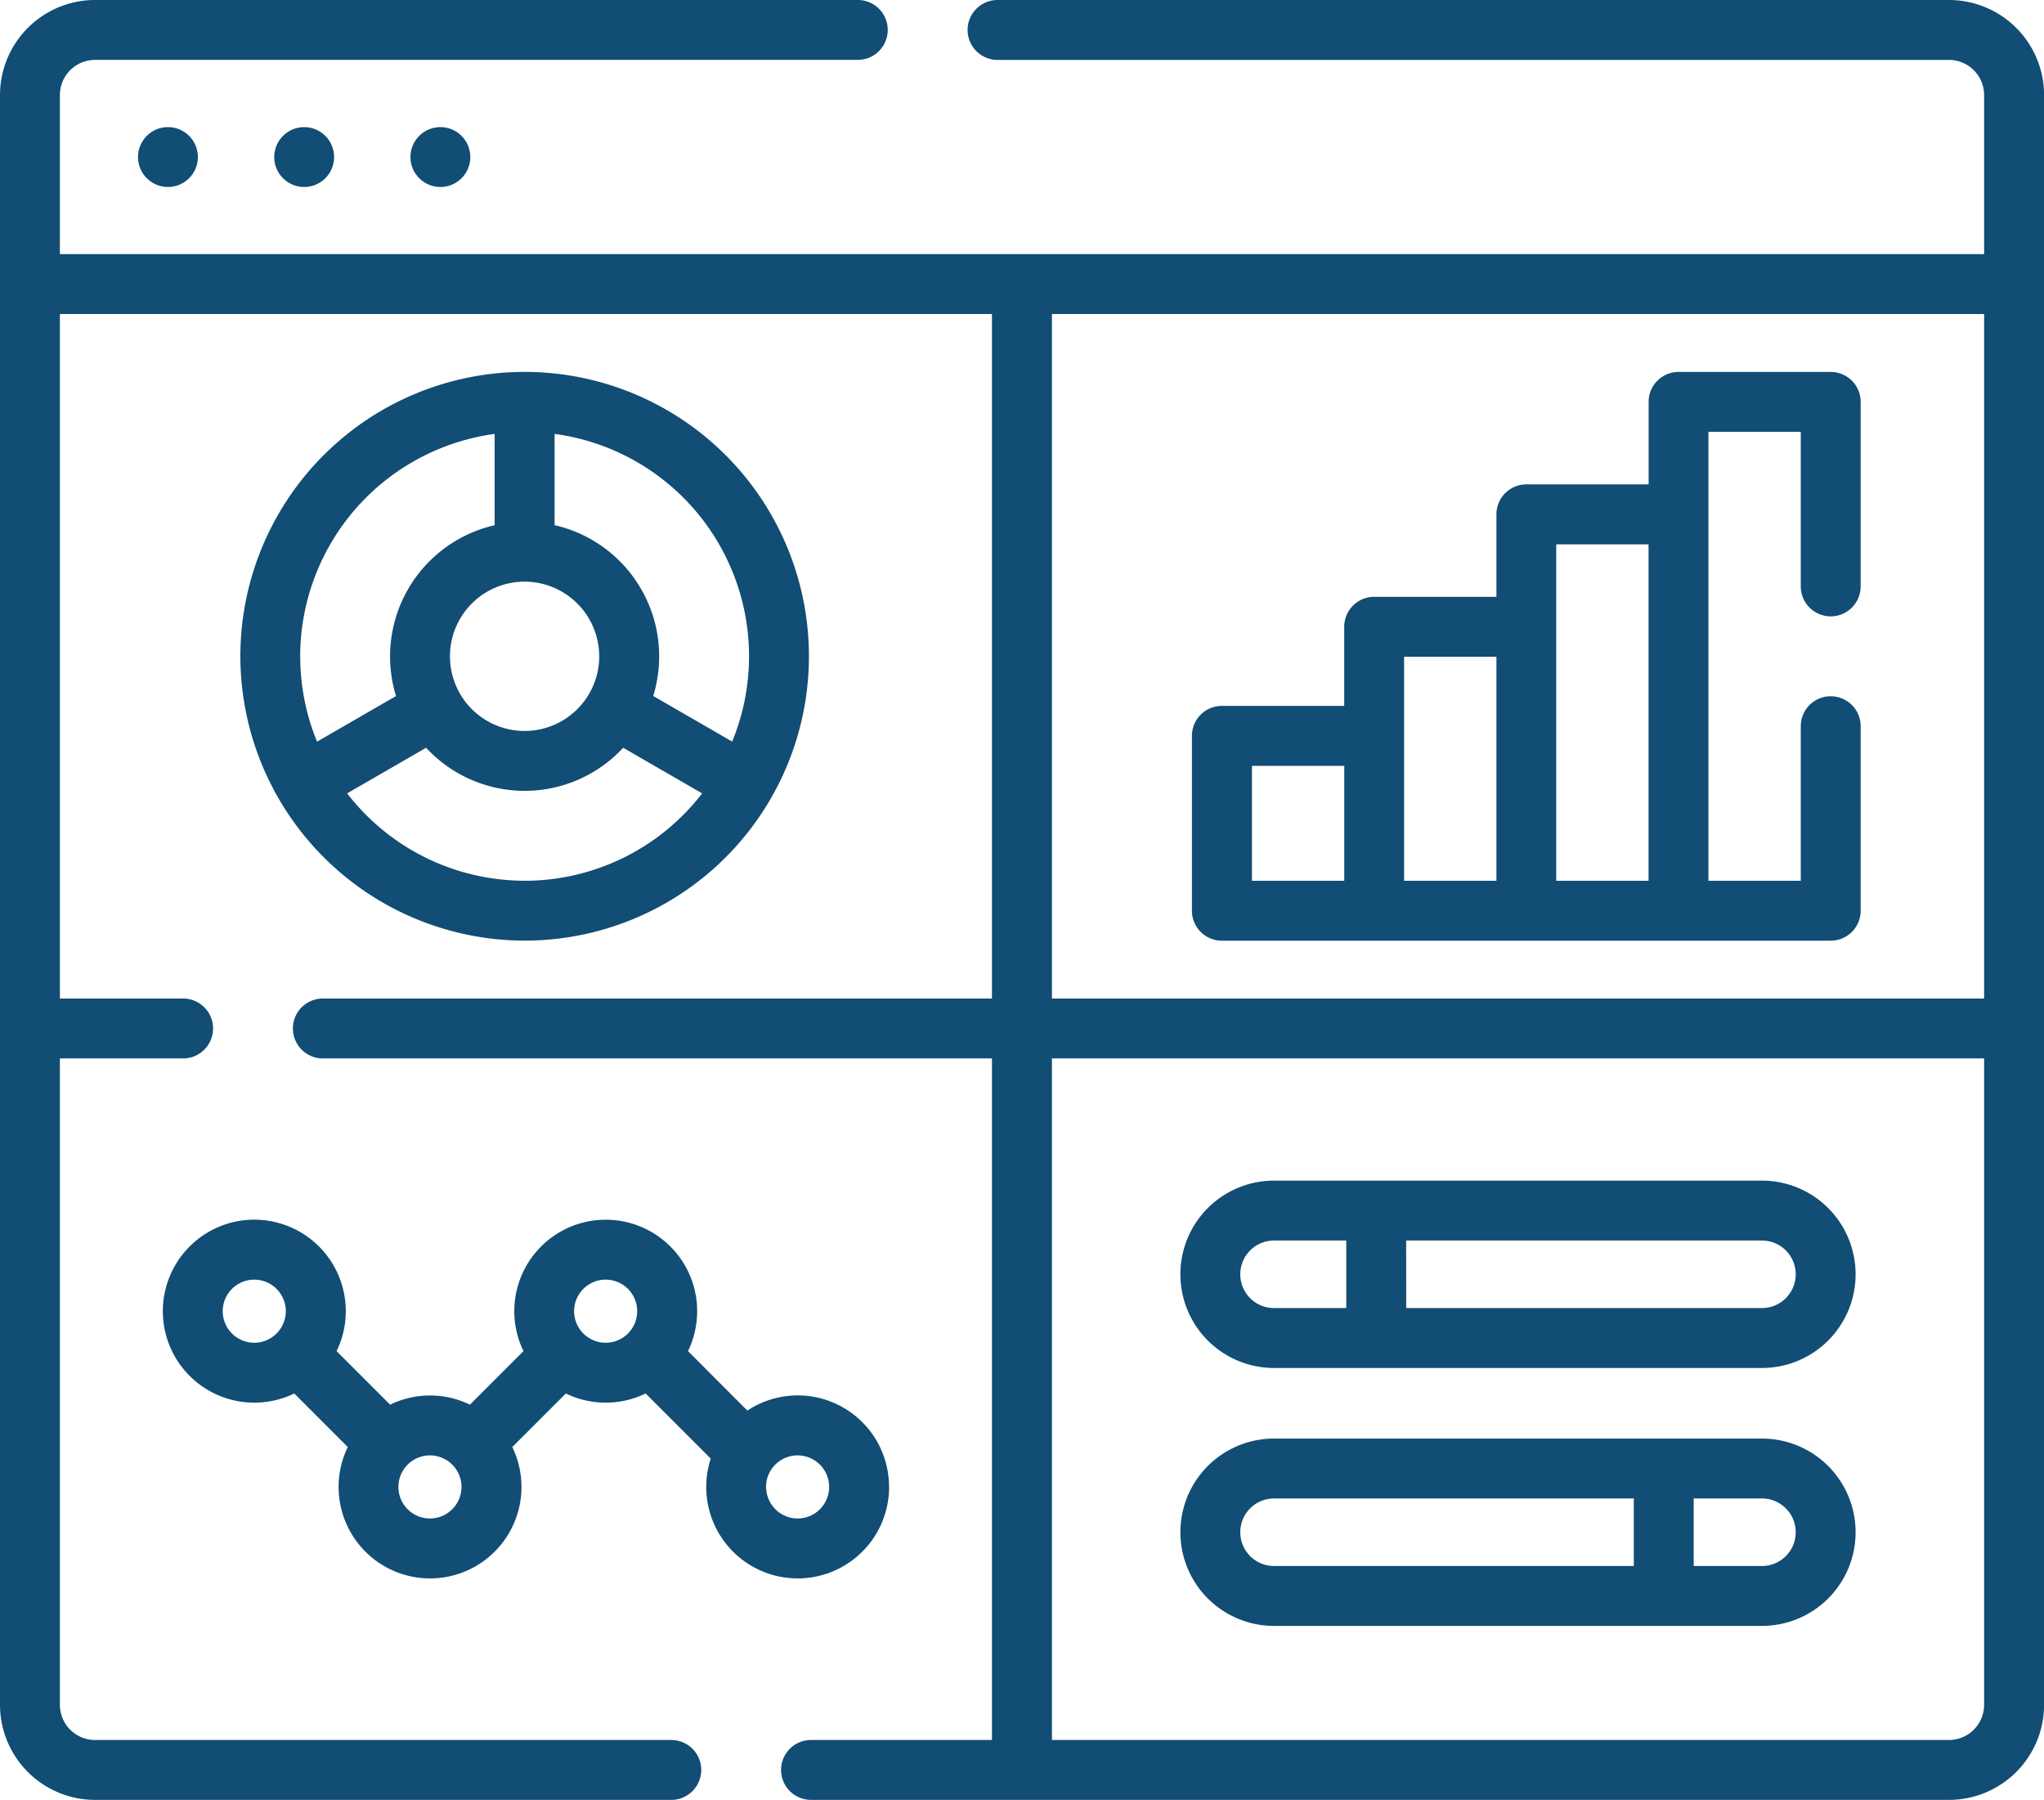 <svg xmlns="http://www.w3.org/2000/svg" width="100.761" height="88.705" viewBox="0 0 100.761 88.705"><path d="M96.075,30.629h-46.9a1.476,1.476,0,1,0,0,2.952h46.9a1.736,1.736,0,0,1,1.734,1.734v7.839H2.952v-7.84a1.736,1.736,0,0,1,1.734-1.734h37.6a1.476,1.476,0,1,0,0-2.952H4.686A4.691,4.691,0,0,0,0,35.315v79.333a4.691,4.691,0,0,0,4.686,4.686H33.092a1.476,1.476,0,1,0,0-2.952H4.686a1.736,1.736,0,0,1-1.734-1.734V82.792H9.027a1.476,1.476,0,1,0,0-2.952H2.952V46.106H48.9V79.84H15.915a1.476,1.476,0,1,0,0,2.952H48.9v33.589H39.98a1.476,1.476,0,0,0,0,2.952h56.1a4.691,4.691,0,0,0,4.686-4.686V35.315A4.691,4.691,0,0,0,96.075,30.629Zm1.734,84.019a1.736,1.736,0,0,1-1.734,1.734H51.856V82.792H97.809Zm0-34.808H51.856V46.106H97.809Z" transform="translate(0 -30.629)" fill="#114d74"/><path d="M74.224,151.8A14.014,14.014,0,1,0,60.21,137.788,14.03,14.03,0,0,0,74.224,151.8Zm0-2.952a11.048,11.048,0,0,1-8.75-4.306l3.893-2.247a6.617,6.617,0,0,0,9.714,0l3.893,2.248A11.047,11.047,0,0,1,74.224,148.85ZM75.7,126.828a11.055,11.055,0,0,1,8.754,15.163l-3.893-2.248a6.631,6.631,0,0,0-4.861-8.418Zm2.2,10.96a3.679,3.679,0,1,1-3.679-3.679A3.683,3.683,0,0,1,77.9,137.788Zm-14.741,0a11.076,11.076,0,0,1,9.586-10.96v4.5a6.631,6.631,0,0,0-4.861,8.418l-3.893,2.248A11,11,0,0,1,63.162,137.788Z" transform="translate(-48.361 -105.443)" fill="#114d74"/><path d="M300.04,151.8h30.014a1.476,1.476,0,0,0,1.476-1.476v-9.094a1.476,1.476,0,1,0-2.952,0v7.618h-4.552V126.722h4.552v7.618a1.476,1.476,0,0,0,2.952,0v-9.094a1.476,1.476,0,0,0-1.476-1.476h-7.5a1.476,1.476,0,0,0-1.476,1.476v4.066h-6.027a1.476,1.476,0,0,0-1.476,1.476v4.065h-6.027a1.476,1.476,0,0,0-1.476,1.476v3.9H300.04a1.476,1.476,0,0,0-1.476,1.476v8.615A1.476,1.476,0,0,0,300.04,151.8Zm16.483-19.534h4.551v16.582h-4.551Zm-7.5,5.541h4.552v11.041h-4.552Zm-7.5,5.377h4.551v5.663h-4.551Z" transform="translate(-239.807 -105.44)" fill="#114d74"/><path d="M76.6,349.254a4.5,4.5,0,0,0-6.984-3.763L66.69,342.56a4.507,4.507,0,1,0-8.109,0L55.941,345.2a4.5,4.5,0,0,0-3.934,0l-2.639-2.639a4.509,4.509,0,1,0-2.087,2.087l2.639,2.639a4.507,4.507,0,1,0,8.109,0l2.639-2.639a4.5,4.5,0,0,0,3.934,0l3.21,3.21a4.507,4.507,0,1,0,8.792,1.4Zm-31.291-7.106a1.555,1.555,0,1,1,1.555-1.555A1.557,1.557,0,0,1,45.313,342.149Zm8.661,8.661a1.555,1.555,0,1,1,1.555-1.555A1.557,1.557,0,0,1,53.974,350.809Zm8.661-8.661a1.555,1.555,0,1,1,1.555-1.555A1.557,1.557,0,0,1,62.635,342.149Zm7.907,7.106a1.555,1.555,0,1,1,1.555,1.555A1.557,1.557,0,0,1,70.542,349.254Z" transform="translate(-32.775 -275.973)" fill="#114d74"/><path d="M300.3,335.52h24.052a4.616,4.616,0,1,0,0-9.233H300.3a4.616,4.616,0,0,0,0,9.233Zm6.513-6.281h17.539a1.664,1.664,0,1,1,0,3.329H306.815Zm-6.513,0h3.561v3.329H300.3a1.664,1.664,0,0,1,0-3.329Z" transform="translate(-237.495 -268.102)" fill="#114d74"/><path d="M300.3,400.116h24.052a4.616,4.616,0,1,0,0-9.233H300.3a4.616,4.616,0,0,0,0,9.233Zm20.687-6.281h3.365a1.664,1.664,0,1,1,0,3.329h-3.365Zm-20.687,0h17.735v3.329H300.3a1.664,1.664,0,0,1,0-3.329Z" transform="translate(-237.495 -319.986)" fill="#114d74"/><g transform="translate(6.803 6.264)"><ellipse cx="1.476" cy="1.476" rx="1.476" ry="1.476" fill="#114d74"/><ellipse cx="1.476" cy="1.476" rx="1.476" ry="1.476" transform="translate(6.715)" fill="#114d74"/><ellipse cx="1.476" cy="1.476" rx="1.476" ry="1.476" transform="translate(13.43)" fill="#114d74"/></g></svg>